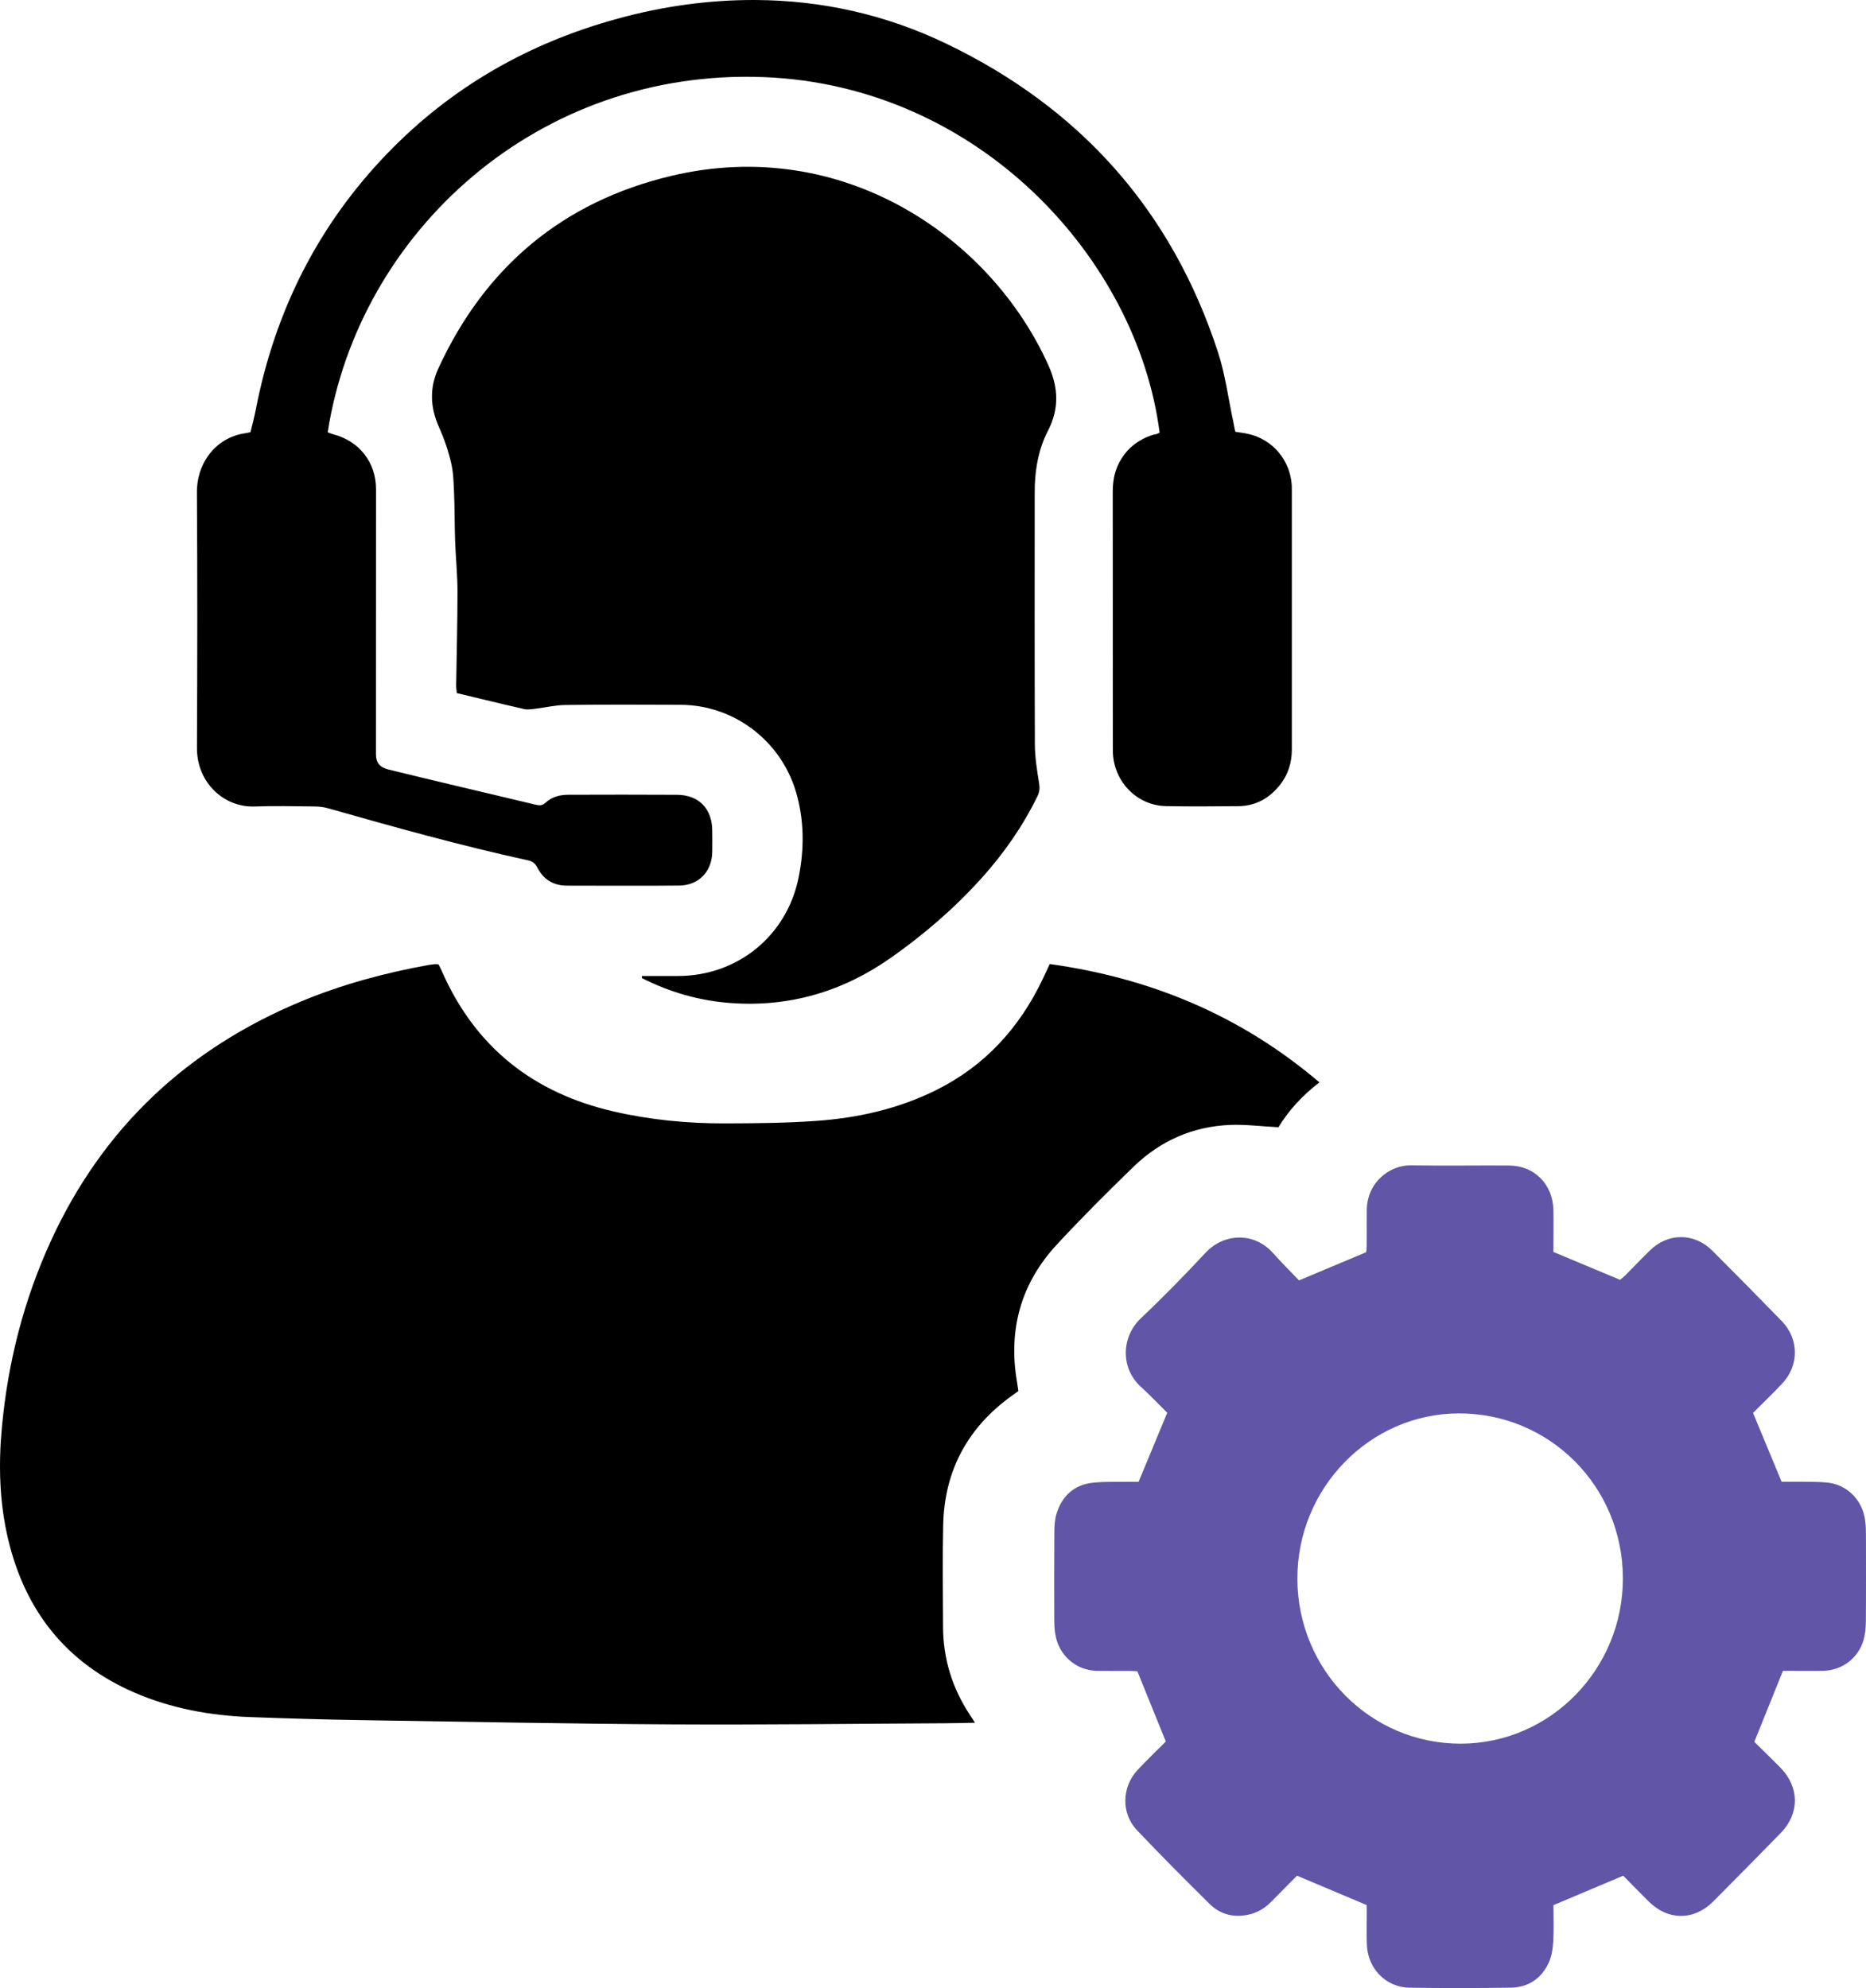 <svg width="46" height="49" viewBox="0 0 46 49" fill="none" xmlns="http://www.w3.org/2000/svg">
<path d="M25.879 23.761C28.359 24.107 30.581 25.022 32.526 26.678C32.102 27.002 31.761 27.378 31.516 27.784C31.1 27.762 30.718 27.713 30.338 27.726C29.417 27.76 28.612 28.111 27.947 28.754C27.301 29.38 26.663 30.016 26.052 30.676C25.168 31.631 24.85 32.77 25.071 34.062C25.083 34.133 25.092 34.203 25.105 34.285C25.05 34.325 24.994 34.366 24.938 34.406C23.855 35.186 23.279 36.247 23.251 37.595C23.233 38.429 23.245 39.264 23.248 40.098C23.251 40.891 23.477 41.615 23.913 42.273C23.947 42.324 23.98 42.375 24.035 42.461C23.764 42.466 23.526 42.474 23.287 42.474C21.046 42.485 18.803 42.514 16.562 42.501C13.991 42.486 11.421 42.437 8.85 42.396C7.957 42.382 7.063 42.355 6.171 42.322C5.185 42.285 4.225 42.112 3.312 41.717C1.642 40.992 0.622 39.715 0.2 37.936C-0.016 37.023 -0.04 36.096 0.048 35.165C0.197 33.57 0.588 32.038 1.255 30.585C2.538 27.788 4.624 25.847 7.427 24.681C8.439 24.261 9.489 23.979 10.563 23.785C10.618 23.775 10.672 23.769 10.727 23.764C10.75 23.762 10.773 23.767 10.81 23.769C10.835 23.82 10.865 23.875 10.89 23.932C11.718 25.821 13.158 26.942 15.128 27.395C16.034 27.603 16.954 27.692 17.881 27.689C18.625 27.687 19.371 27.68 20.113 27.628C21.143 27.556 22.142 27.333 23.078 26.868C24.273 26.274 25.125 25.344 25.701 24.139C25.756 24.026 25.808 23.911 25.878 23.762L25.879 23.761Z" fill="black"/>
<path d="M43.247 42.932C43.454 43.136 43.676 43.349 43.891 43.569C44.363 44.05 44.366 44.7 43.897 45.18C43.345 45.745 42.791 46.307 42.234 46.866C41.761 47.342 41.119 47.34 40.644 46.867C40.426 46.652 40.212 46.432 40.015 46.231C39.434 46.477 38.88 46.711 38.295 46.957C38.295 47.234 38.308 47.544 38.29 47.851C38.28 48.03 38.251 48.22 38.177 48.38C37.995 48.772 37.667 48.985 37.241 48.991C36.41 49.004 35.579 49.003 34.748 48.992C34.164 48.984 33.713 48.517 33.695 47.925C33.687 47.671 33.693 47.416 33.693 47.162C33.693 47.084 33.693 47.006 33.693 46.956C33.11 46.711 32.556 46.477 31.973 46.231C31.777 46.429 31.561 46.646 31.347 46.865C31.183 47.033 30.993 47.149 30.761 47.195C30.404 47.266 30.081 47.185 29.825 46.933C29.218 46.335 28.617 45.73 28.03 45.112C27.634 44.695 27.65 44.045 28.046 43.622C28.272 43.38 28.512 43.152 28.739 42.924C28.504 42.347 28.277 41.784 28.038 41.193C28.003 41.191 27.935 41.184 27.866 41.184C27.592 41.182 27.317 41.187 27.043 41.182C26.514 41.172 26.085 40.787 26.011 40.256C25.995 40.146 25.989 40.034 25.989 39.923C25.987 39.208 25.985 38.493 25.991 37.778C25.992 37.62 25.999 37.455 26.045 37.308C26.182 36.867 26.484 36.594 26.942 36.545C27.229 36.514 27.521 36.528 27.811 36.523C27.903 36.522 27.996 36.523 28.068 36.523C28.306 35.949 28.533 35.403 28.774 34.821C28.572 34.621 28.356 34.392 28.123 34.18C27.616 33.72 27.643 32.947 28.123 32.493C28.673 31.973 29.203 31.43 29.72 30.876C30.168 30.395 30.913 30.357 31.383 30.886C31.592 31.121 31.817 31.342 32.023 31.558C32.586 31.322 33.12 31.098 33.678 30.864C33.681 30.833 33.691 30.773 33.692 30.711C33.694 30.417 33.692 30.123 33.693 29.829C33.698 29.136 34.265 28.714 34.782 28.723C35.589 28.736 36.397 28.723 37.204 28.727C37.827 28.731 38.283 29.193 38.294 29.827C38.299 30.176 38.294 30.524 38.294 30.857C38.847 31.089 39.381 31.312 39.938 31.545C39.964 31.522 40.013 31.485 40.057 31.443C40.263 31.236 40.464 31.024 40.673 30.82C41.124 30.381 41.766 30.381 42.213 30.827C42.787 31.401 43.358 31.98 43.925 32.563C44.353 33.005 44.354 33.66 43.929 34.107C43.691 34.358 43.44 34.599 43.215 34.824C43.454 35.399 43.681 35.946 43.92 36.522C44.091 36.522 44.286 36.519 44.48 36.522C44.676 36.526 44.873 36.521 45.067 36.544C45.538 36.601 45.9 36.967 45.974 37.442C45.99 37.544 45.997 37.648 45.998 37.751C46 38.49 46.002 39.229 45.997 39.968C45.995 40.117 45.982 40.272 45.942 40.415C45.815 40.866 45.411 41.173 44.946 41.181C44.61 41.186 44.273 41.181 43.953 41.181C43.718 41.763 43.491 42.326 43.247 42.931V42.932ZM31.982 38.912C31.989 41.168 33.787 42.981 36.012 42.977C38.216 42.973 40.01 41.142 40.007 38.9C40.003 36.636 38.199 34.828 35.954 34.837C33.766 34.845 31.976 36.682 31.983 38.912H31.982Z" fill="#6155A8"/>
<path d="M15.828 24.056C16.124 24.056 16.419 24.056 16.714 24.056C18.171 24.055 19.391 23.079 19.686 21.634C19.83 20.929 19.828 20.209 19.62 19.511C19.242 18.247 18.086 17.379 16.784 17.372C15.836 17.367 14.887 17.365 13.94 17.376C13.692 17.379 13.445 17.439 13.196 17.469C13.105 17.48 13.008 17.497 12.921 17.477C12.371 17.352 11.824 17.217 11.262 17.083C11.256 17.02 11.244 16.959 11.245 16.897C11.256 16.127 11.278 15.357 11.278 14.586C11.278 14.167 11.234 13.747 11.219 13.327C11.206 12.938 11.21 12.549 11.194 12.16C11.183 11.907 11.178 11.649 11.12 11.404C11.05 11.105 10.949 10.81 10.823 10.53C10.606 10.045 10.582 9.569 10.805 9.083C11.964 6.563 13.888 4.969 16.545 4.336C20.762 3.331 24.421 5.839 25.844 9.002C26.094 9.555 26.114 10.079 25.832 10.622C25.617 11.036 25.529 11.488 25.51 11.953C25.508 12.033 25.507 12.112 25.507 12.191C25.507 14.241 25.503 16.291 25.511 18.341C25.512 18.663 25.564 18.988 25.616 19.308C25.635 19.428 25.626 19.522 25.575 19.625C25.214 20.364 24.75 21.03 24.203 21.637C23.535 22.382 22.783 23.028 21.97 23.601C20.785 24.436 19.469 24.827 18.023 24.723C17.25 24.668 16.515 24.459 15.821 24.106C15.823 24.09 15.825 24.073 15.826 24.057L15.828 24.056Z" fill="black"/>
<path d="M28.587 10.667C28.036 6.375 24.13 2.11 18.835 1.901C13.261 1.681 8.848 5.719 8.078 10.655C8.123 10.672 8.171 10.693 8.221 10.706C8.855 10.871 9.27 11.396 9.27 12.057C9.271 14.234 9.269 16.411 9.268 18.589C9.268 18.796 9.357 18.913 9.578 18.967C10.133 19.104 10.689 19.236 11.246 19.369C11.894 19.524 12.542 19.674 13.19 19.831C13.287 19.855 13.363 19.865 13.447 19.786C13.603 19.64 13.802 19.589 14.011 19.589C14.905 19.587 15.799 19.584 16.693 19.59C17.229 19.594 17.555 19.933 17.558 20.473C17.56 20.648 17.561 20.822 17.558 20.997C17.551 21.482 17.226 21.822 16.743 21.827C15.967 21.835 15.191 21.83 14.415 21.83C14.266 21.83 14.118 21.83 13.969 21.829C13.64 21.827 13.395 21.674 13.246 21.383C13.193 21.278 13.125 21.23 13.019 21.206C11.357 20.843 9.72 20.386 8.084 19.921C7.972 19.889 7.852 19.878 7.737 19.877C7.25 19.872 6.764 19.86 6.279 19.878C5.519 19.907 4.852 19.287 4.855 18.436C4.865 16.339 4.868 14.241 4.854 12.143C4.849 11.39 5.339 10.783 6.035 10.68C6.074 10.675 6.111 10.665 6.175 10.652C6.218 10.475 6.267 10.292 6.303 10.108C6.774 7.674 7.839 5.551 9.554 3.776C11.138 2.137 13.046 1.055 15.226 0.46C16.336 0.155 17.468 -0.004 18.617 8.65114e-05C20.262 0.007 21.84 0.362 23.325 1.075C26.613 2.654 28.882 5.17 30.027 8.687C30.203 9.226 30.276 9.8 30.395 10.358C30.415 10.451 30.431 10.544 30.451 10.641C30.565 10.66 30.673 10.673 30.778 10.697C31.377 10.833 31.805 11.343 31.844 11.963C31.846 11.995 31.846 12.027 31.846 12.059C31.846 14.196 31.846 16.334 31.846 18.471C31.846 18.792 31.758 19.084 31.561 19.336C31.299 19.672 30.958 19.865 30.531 19.87C29.935 19.875 29.339 19.881 28.743 19.869C28.035 19.854 27.47 19.281 27.435 18.562C27.433 18.515 27.433 18.467 27.433 18.419C27.433 16.322 27.433 14.223 27.431 12.126C27.431 11.875 27.47 11.635 27.585 11.412C27.765 11.063 28.048 10.839 28.416 10.72C28.445 10.711 28.477 10.708 28.507 10.699C28.529 10.693 28.55 10.682 28.586 10.666L28.587 10.667Z" fill="black"/>
</svg>

